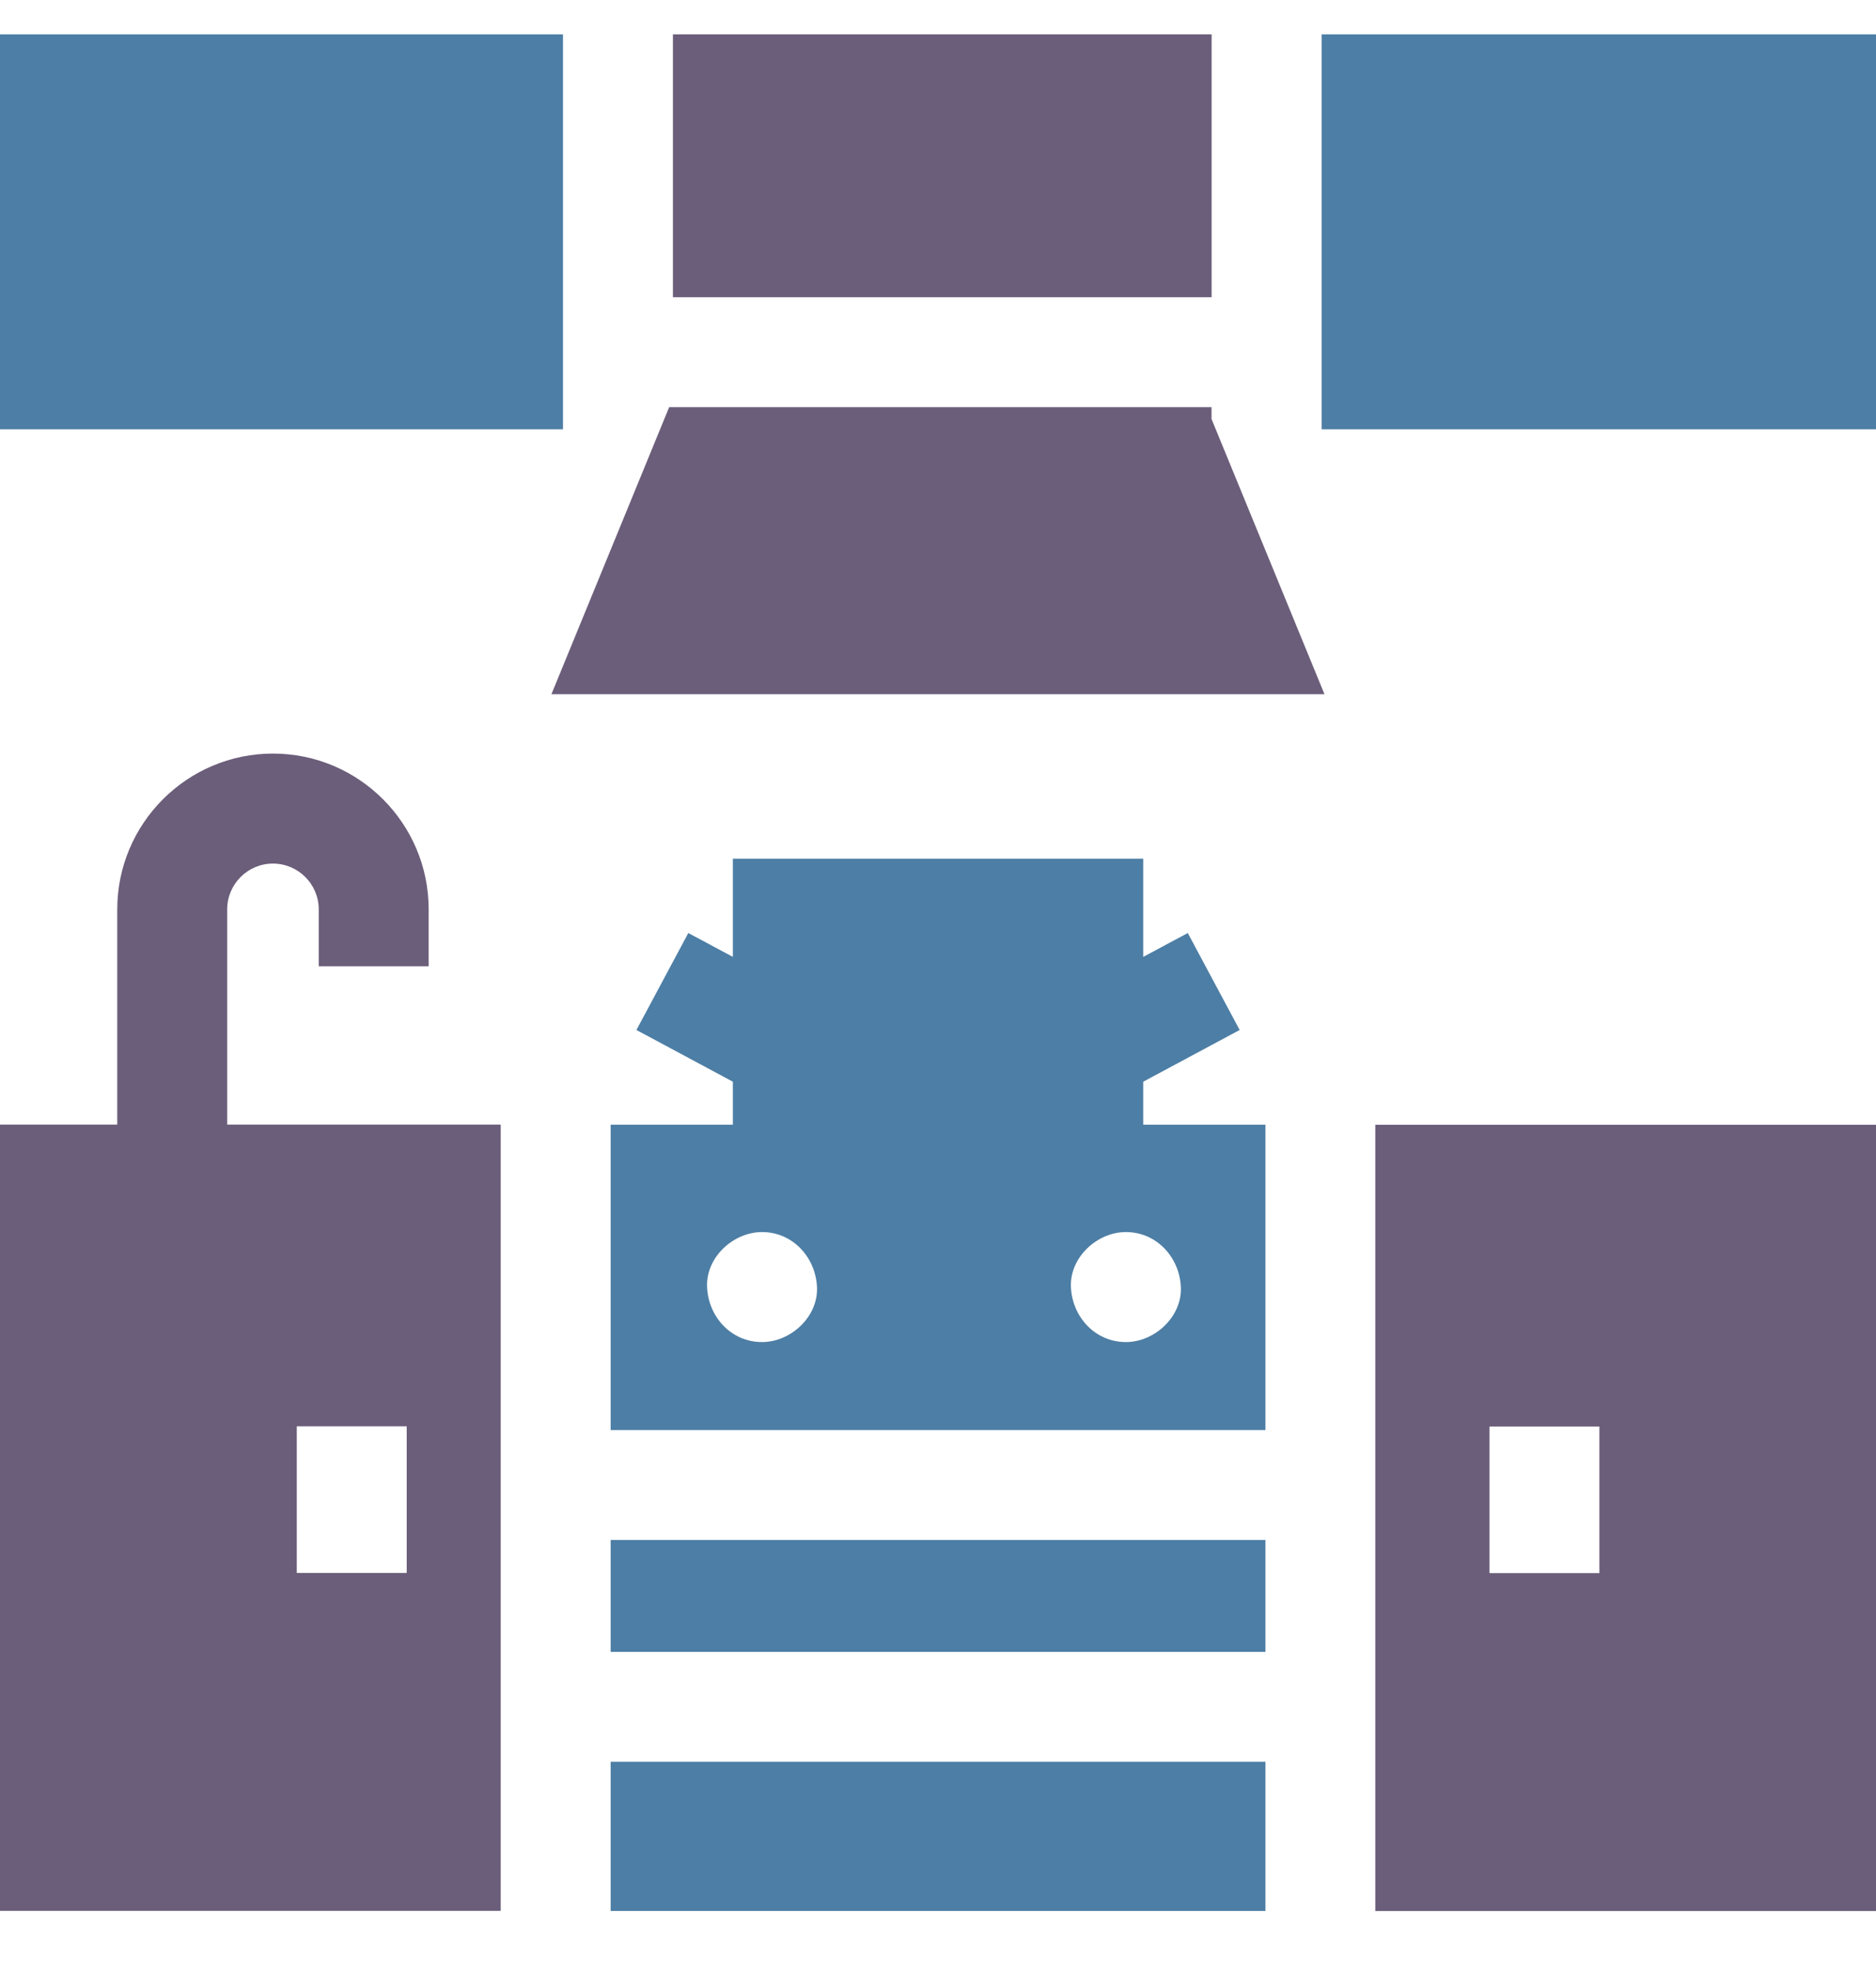 <svg width="20" height="21" viewBox="0 0 20 21" fill="none" xmlns="http://www.w3.org/2000/svg">
<g clip-path="url(#clip0_6479_3787)">
<path d="M6.51 18.771H13.491V20.36H6.51V18.771Z" fill="#4D7EA5"/>
<path d="M13.491 15.237V11.983H12.188V11.525L13.216 10.974L12.663 9.941L12.188 10.195V9.149H7.813V10.195L7.338 9.941L6.785 10.974L7.813 11.525V11.983H6.51V15.237H13.491ZM12.589 13.713C12.603 14.03 12.309 14.299 12.003 14.299C11.675 14.299 11.431 14.031 11.417 13.713C11.403 13.397 11.696 13.127 12.003 13.127C12.331 13.127 12.575 13.396 12.589 13.713ZM8.124 13.127C8.452 13.127 8.695 13.396 8.71 13.713C8.724 14.03 8.43 14.299 8.124 14.299C7.795 14.299 7.552 14.031 7.538 13.713C7.524 13.397 7.817 13.127 8.124 13.127Z" fill="#4D7EA5"/>
<path d="M14.662 20.361H20V11.984H14.662V20.361ZM17.051 15.199V16.761H15.879V15.199H17.051Z" fill="#6B5E7A"/>
<path d="M6.51 16.408H13.491V17.6H6.51V16.408Z" fill="#4D7EA5"/>
<path d="M2.422 11.982V9.689C2.422 9.42 2.641 9.201 2.91 9.201C3.179 9.201 3.398 9.42 3.398 9.689V10.295H4.57V9.689C4.57 8.774 3.826 8.029 2.91 8.029C1.995 8.029 1.25 8.774 1.25 9.689V11.982H0V20.359H5.338V11.982H2.422ZM3.164 16.759V15.197H4.336V16.759H3.164Z" fill="#6B5E7A"/>
<path d="M0 0.366H6.002V4.574H0V0.366Z" fill="#4D7EA5"/>
<path d="M14.09 0.366H20.001V4.574H14.09V0.366Z" fill="#4D7EA5"/>
<path d="M7.174 0.366H12.917V3.167H7.174V0.366Z" fill="#6B5E7A"/>
<path d="M7.134 4.338L5.879 7.396H14.12L12.916 4.464V4.338H7.134Z" fill="#6B5E7A"/>
</g>
<defs>
<clipPath id="clip0_6479_3787">
<rect width="20" height="20" fill="white" transform="translate(0 0.363)"/>
</clipPath>
</defs>
</svg>
